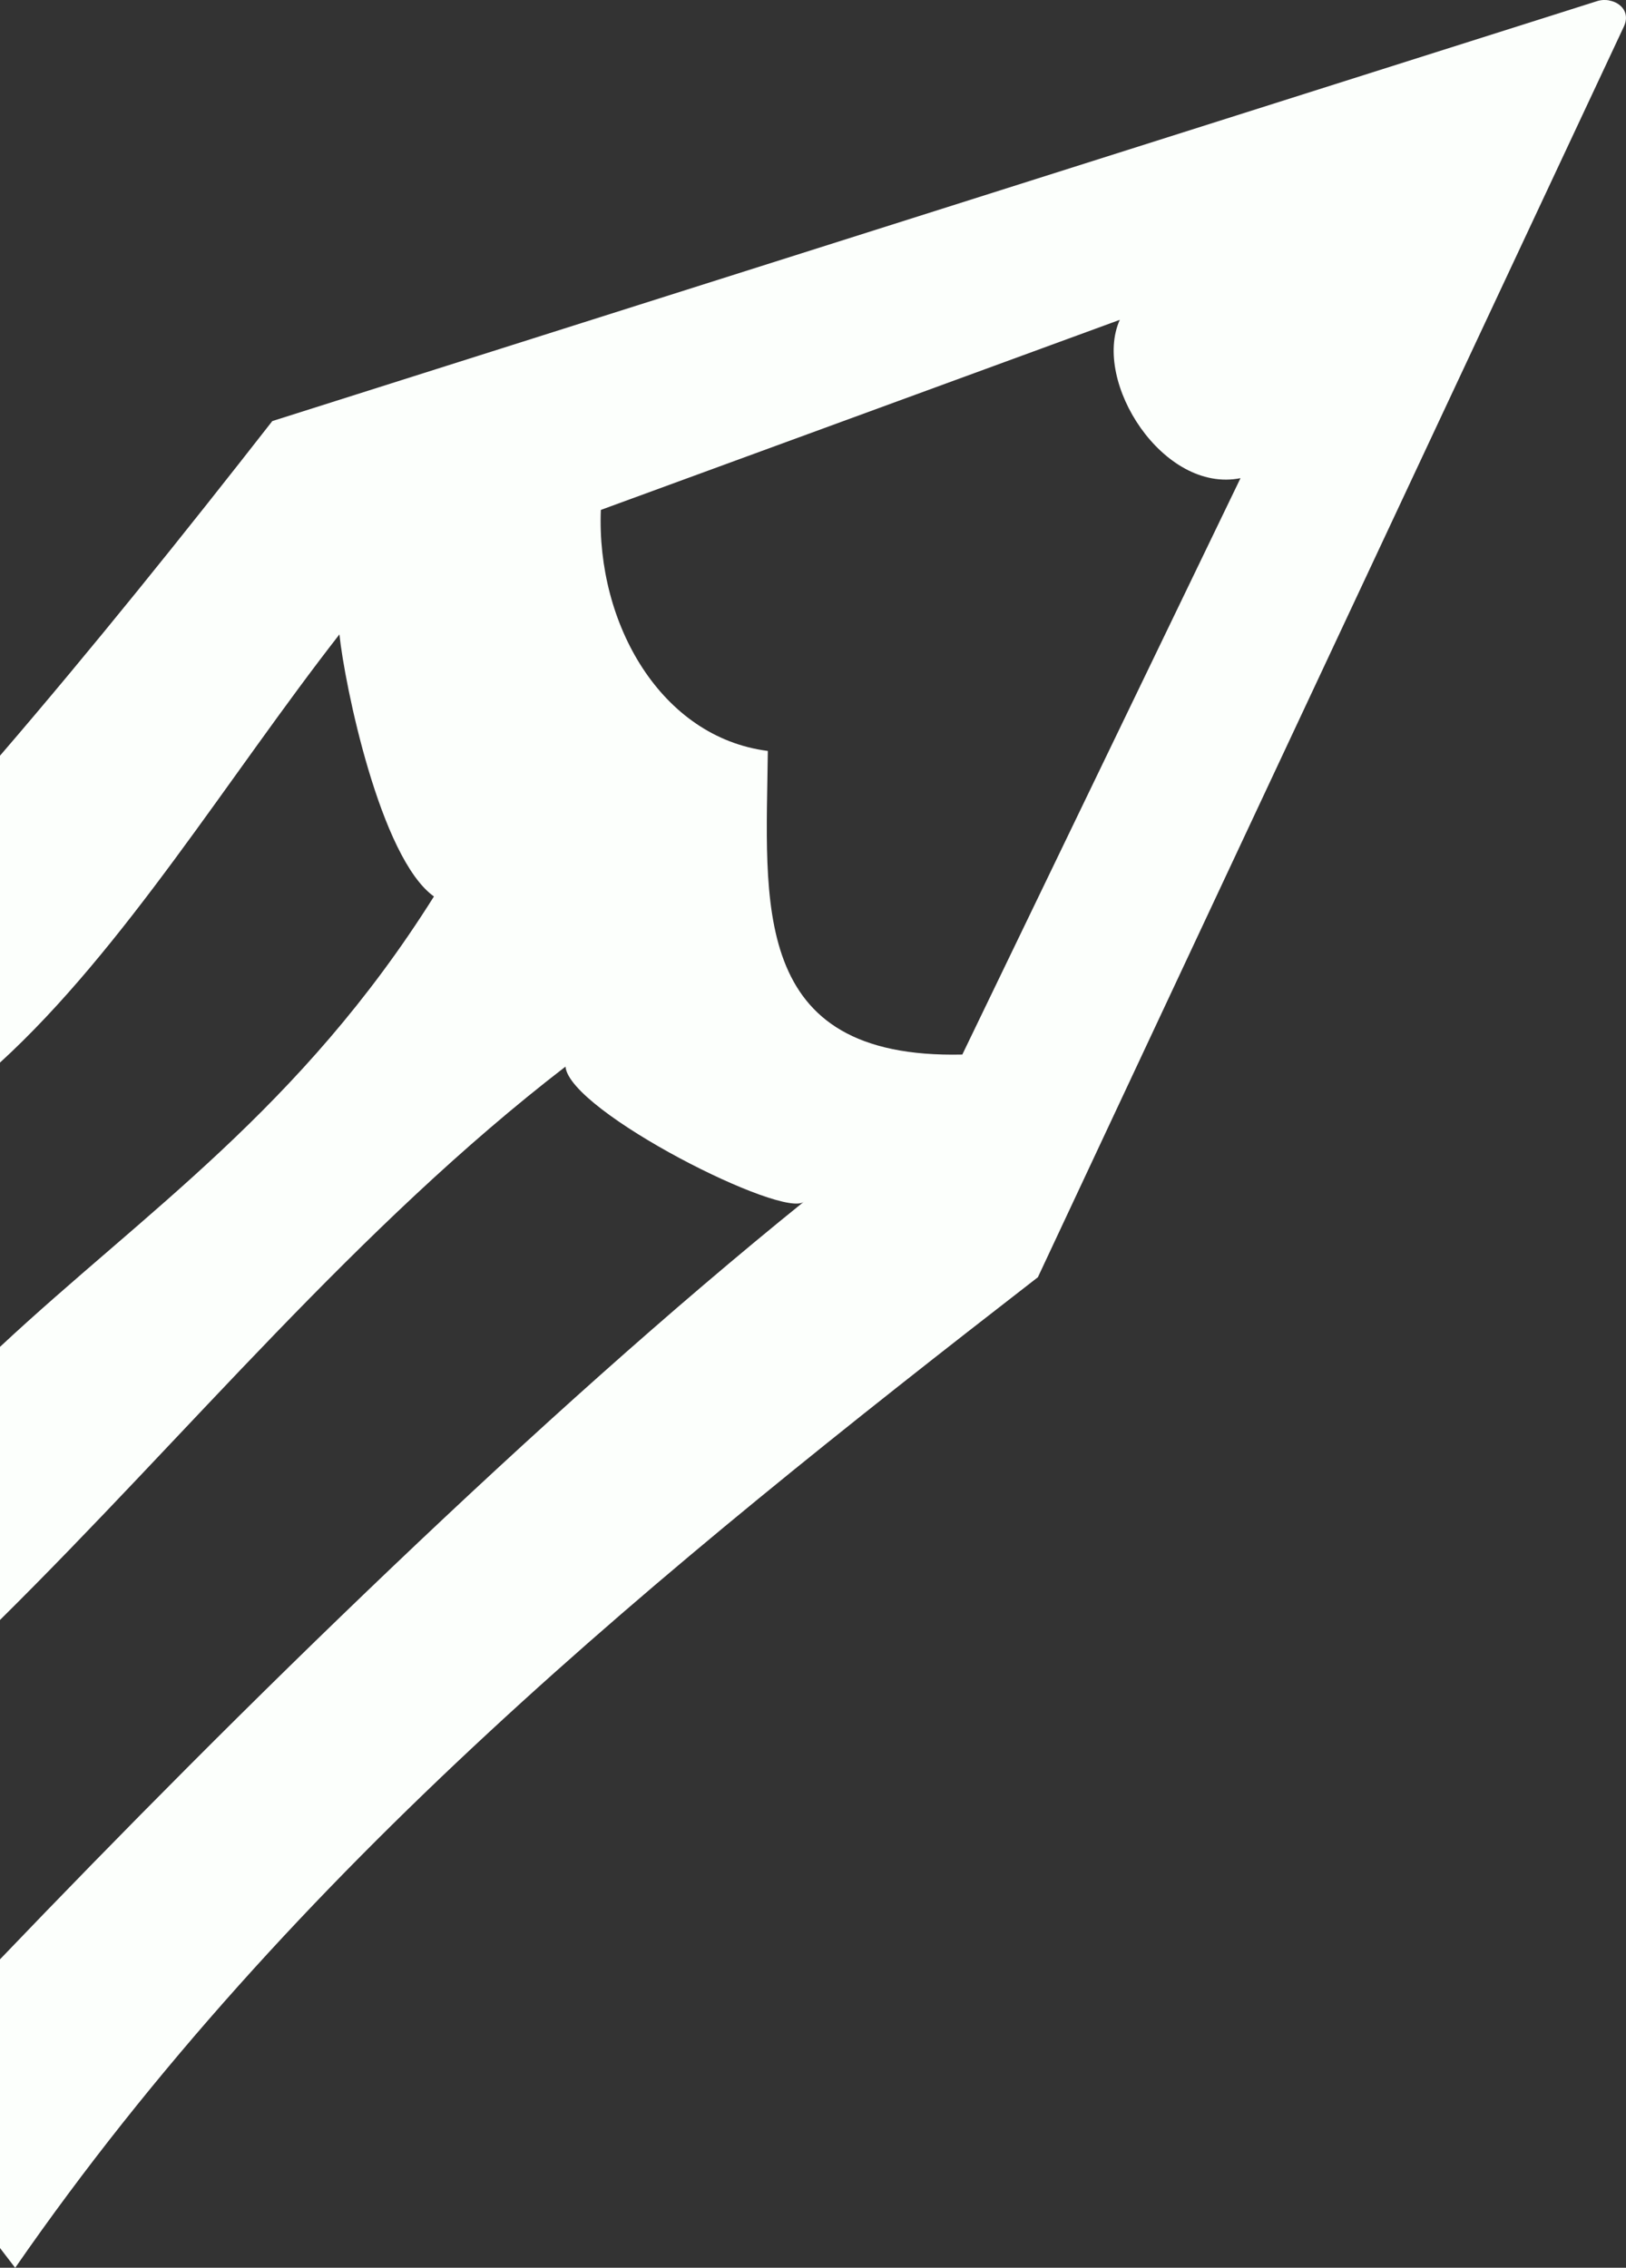 <?xml version="1.0" encoding="UTF-8" standalone="no"?>
<!-- Created with Inkscape (http://www.inkscape.org/) -->

<svg
   width="24.637mm"
   height="34.36mm"
   viewBox="0 0 24.637 34.36"
   version="1.1"
   id="svg1"
   xmlns:inkscape="http://www.inkscape.org/namespaces/inkscape"
   xmlns:sodipodi="http://sodipodi.sourceforge.net/DTD/sodipodi-0.dtd"
   xmlns="http://www.w3.org/2000/svg"
   xmlns:svg="http://www.w3.org/2000/svg">
  <rect x="0" y="0" width="24.637" height="34.36" fill="#333333" stroke="none"/>
  <sodipodi:namedview
     id="namedview1"
     pagecolor="#ffffff"
     bordercolor="#000000"
     borderopacity="0.25"
     inkscape:showpageshadow="2"
     inkscape:pageopacity="0.0"
     inkscape:pagecheckerboard="0"
     inkscape:deskcolor="#d1d1d1"
     inkscape:document-units="mm" />
  <defs
     id="defs1" />
  <g
     inkscape:label="Capa 1"
     inkscape:groupmode="layer"
     id="layer1"
     transform="translate(-47.081,-27.548)">
    <path
       id="path31"
       style="fill:#fcfffc;fill-opacity:1;stroke:none;stroke-width:2;stroke-linecap:round;stroke-linejoin:round;stroke-miterlimit:2.1;stroke-dasharray:none;stroke-opacity:1;paint-order:fill markers stroke"
       d="m 71.464,27.554 c -0.06,-0.011 -0.125,-0.008 -0.187,0.012 l -20.07,6.362 c -1.354,1.734 -2.722,3.438 -4.126,5.07 v 4.65 c 1.883,-1.723 3.457,-4.325 5.143,-6.488 0.078,0.76 0.617,3.388 1.432,3.971 -2.024,3.221 -4.393,4.788 -6.575,6.824 v 4.138 c 2.853,-2.821 5.414,-5.956 8.568,-8.384 0.062,0.682 3.328,2.326 3.617,2.043 -4.01,3.236 -8.559,7.696 -12.185,11.483 v 4.374 l 0.23,0.3 c 4.183,-6.045 9.786,-10.583 15.496,-15.009 l 8.879,-18.95 c 0.097,-0.207 -0.042,-0.363 -0.222,-0.394 z m -7.416,4.84 c -0.421,0.938 0.658,2.634 1.829,2.399 l -4.215,8.733 c -3.247,0.074 -2.971,-2.319 -2.947,-4.6 -1.616,-0.206 -2.599,-1.921 -2.53,-3.652 z"
       sodipodi:nodetypes="cccccccccccccccccccccccc" />
  </g>
</svg>
